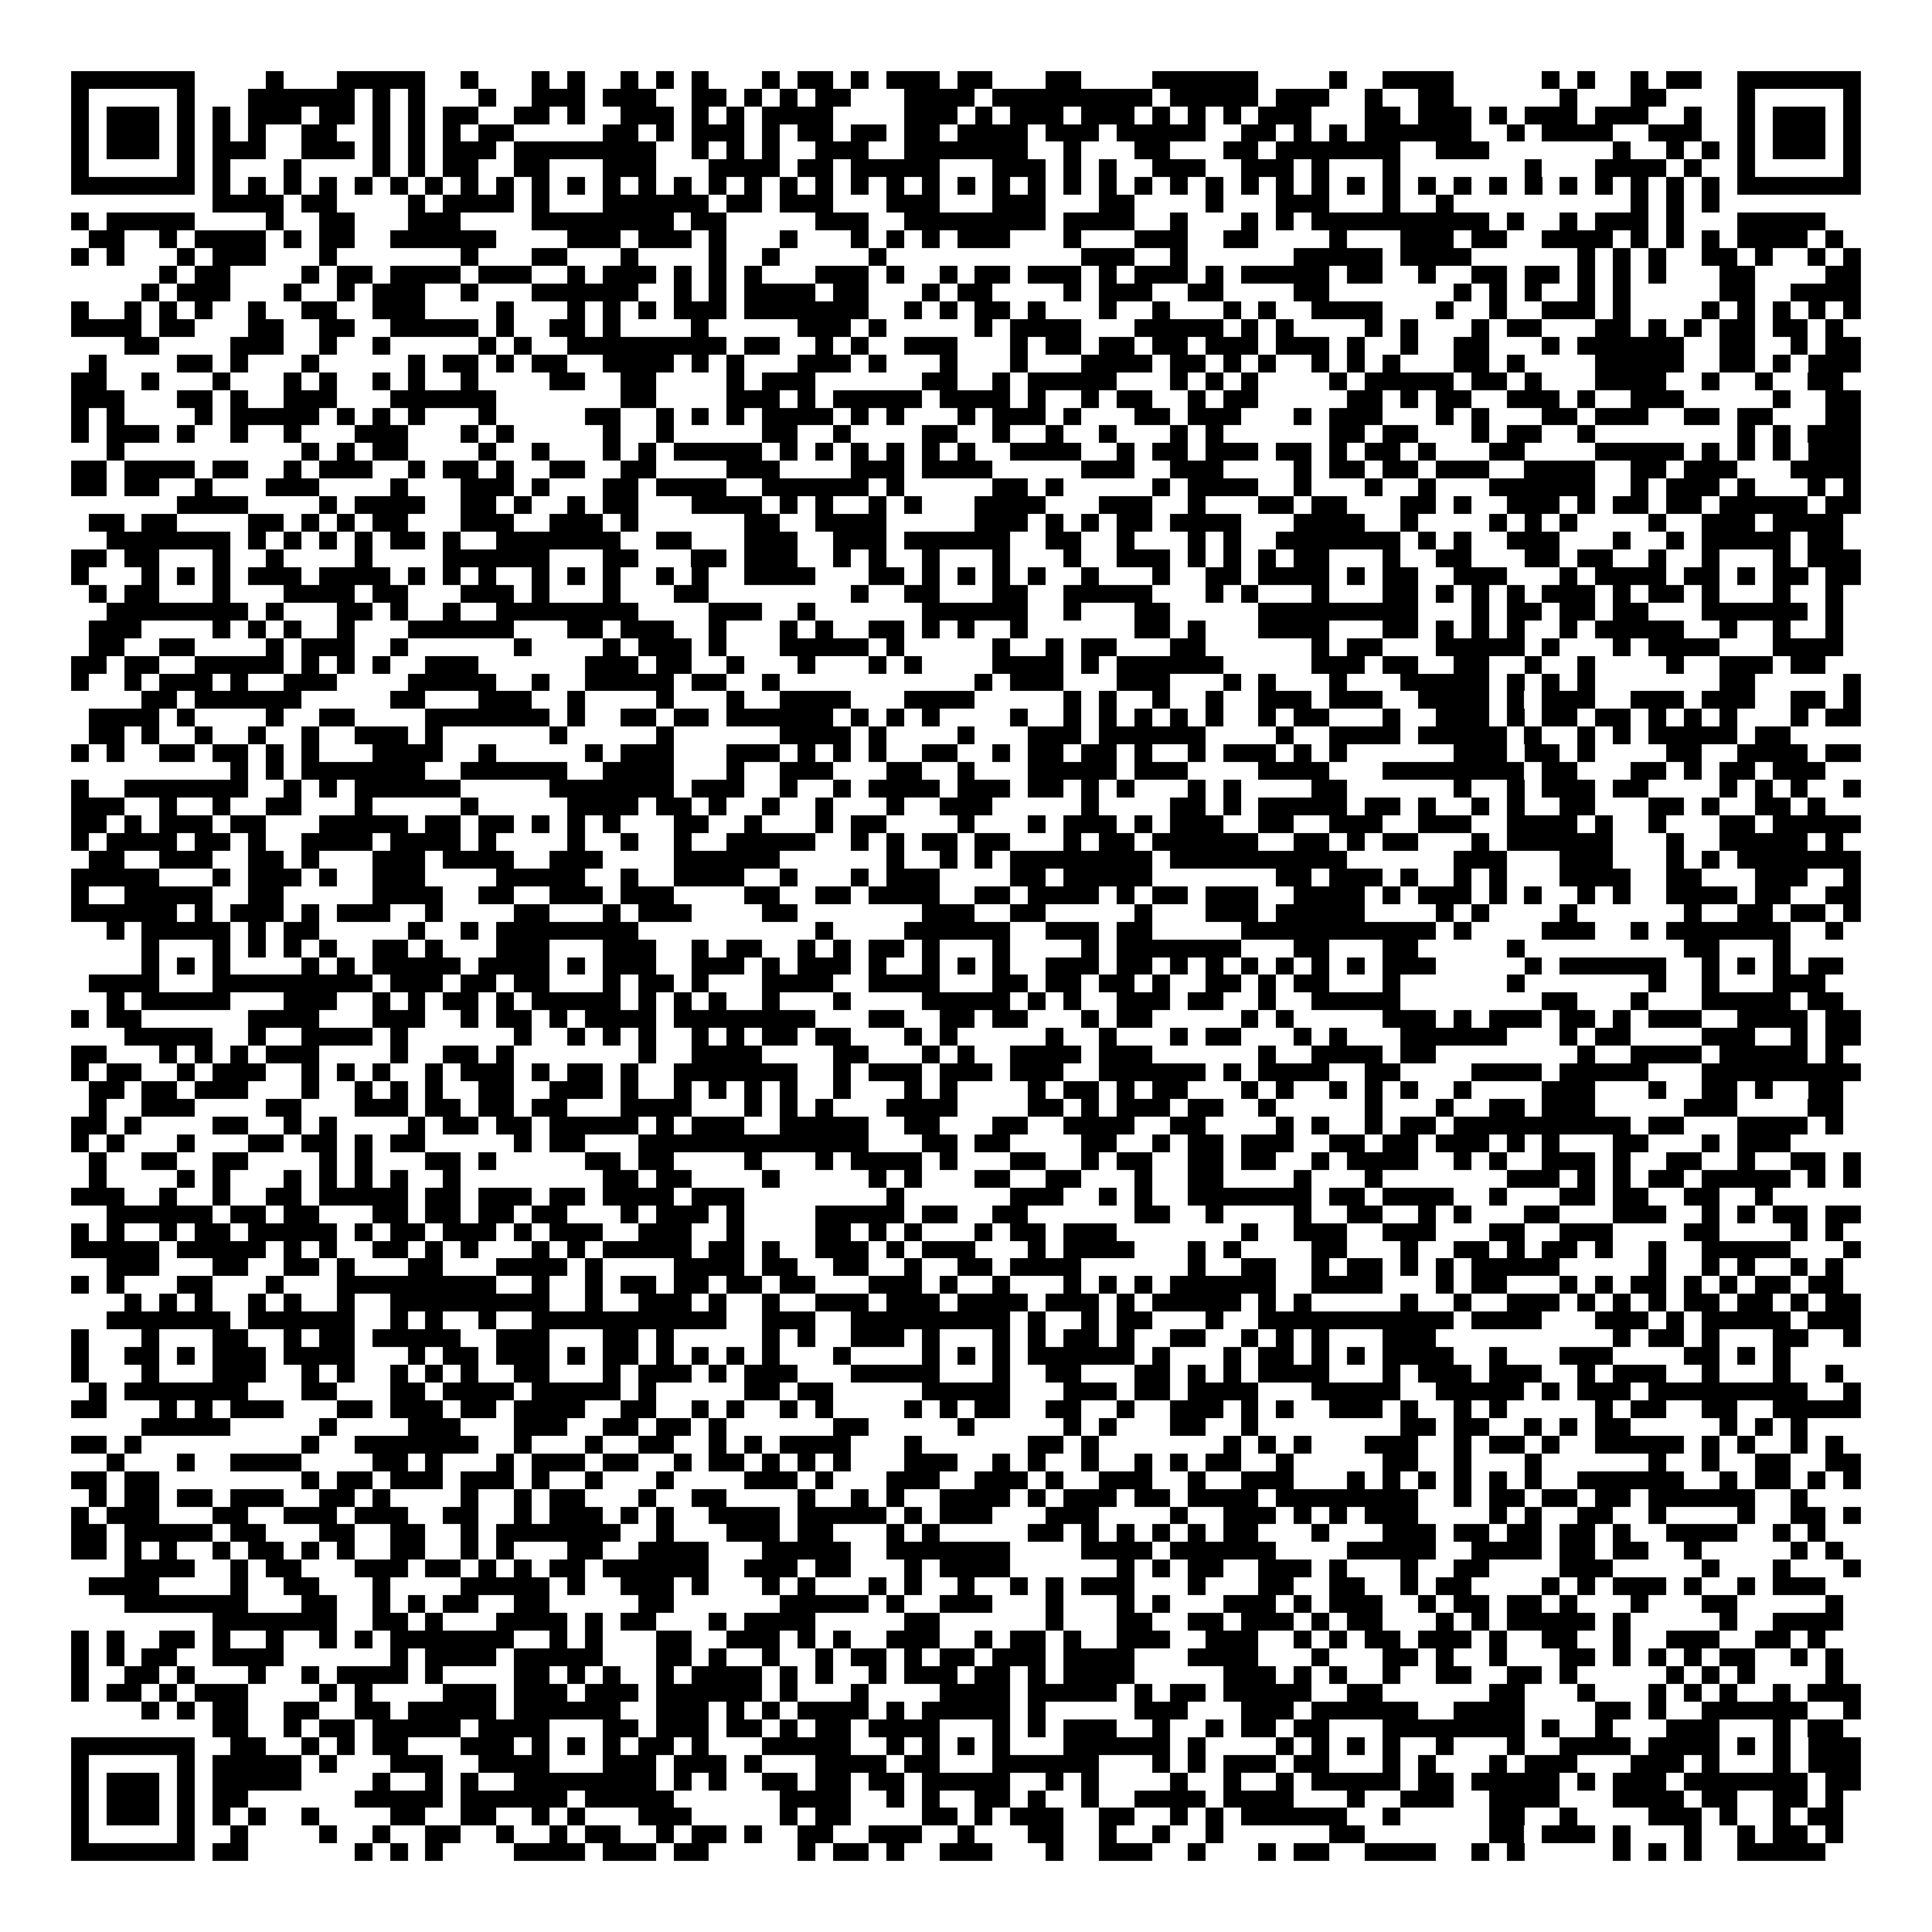 <svg xmlns="http://www.w3.org/2000/svg" viewBox="0 0 109 109" shape-rendering="crispEdges"><path fill="#ffffff" d="M0 0h109v109H0z"/><path stroke="#000000" d="M4 4.5h7m4 0h1m3 0h5m2 0h1m3 0h1m1 0h1m2 0h1m1 0h1m1 0h1m3 0h1m1 0h2m1 0h1m1 0h3m1 0h2m3 0h2m4 0h6m4 0h1m2 0h4m5 0h1m1 0h1m2 0h1m1 0h2m2 0h7M4 5.5h1m5 0h1m3 0h6m1 0h1m1 0h1m3 0h1m2 0h3m1 0h3m2 0h2m1 0h1m1 0h1m1 0h2m3 0h4m1 0h9m1 0h5m1 0h3m2 0h1m2 0h2m6 0h1m3 0h2m4 0h1m5 0h1M4 6.5h1m1 0h3m1 0h1m1 0h1m1 0h3m1 0h2m1 0h1m1 0h1m1 0h2m2 0h2m1 0h1m2 0h3m1 0h1m1 0h1m1 0h4m4 0h3m1 0h1m1 0h3m1 0h3m1 0h1m1 0h1m1 0h1m1 0h3m3 0h2m1 0h3m1 0h1m1 0h3m1 0h3m2 0h1m2 0h1m1 0h3m1 0h1M4 7.5h1m1 0h3m1 0h1m1 0h1m1 0h1m2 0h2m2 0h1m1 0h1m1 0h1m1 0h2m5 0h2m1 0h1m1 0h3m1 0h1m1 0h2m1 0h2m1 0h2m1 0h4m1 0h3m1 0h5m2 0h2m1 0h1m1 0h1m1 0h6m2 0h1m1 0h4m2 0h3m2 0h1m1 0h3m1 0h1M4 8.5h1m1 0h3m1 0h1m1 0h3m2 0h3m1 0h1m1 0h1m1 0h3m1 0h8m2 0h1m1 0h1m1 0h1m2 0h3m2 0h7m2 0h1m3 0h2m3 0h2m1 0h7m2 0h3m7 0h1m2 0h1m1 0h1m1 0h1m1 0h3m1 0h1M4 9.5h1m5 0h1m1 0h1m3 0h1m4 0h1m1 0h1m1 0h2m2 0h2m3 0h3m3 0h4m1 0h2m1 0h5m3 0h3m1 0h1m1 0h1m2 0h3m2 0h3m1 0h1m3 0h1m7 0h1m3 0h4m1 0h1m2 0h1m5 0h1M4 10.5h7m1 0h1m1 0h1m1 0h1m1 0h1m1 0h1m1 0h1m1 0h1m1 0h1m1 0h1m1 0h1m1 0h1m1 0h1m1 0h1m1 0h1m1 0h1m1 0h1m1 0h1m1 0h1m1 0h1m1 0h1m1 0h1m1 0h1m1 0h1m1 0h1m1 0h1m1 0h1m1 0h1m1 0h1m1 0h1m1 0h1m1 0h1m1 0h1m1 0h1m1 0h1m1 0h1m1 0h1m1 0h1m1 0h1m1 0h1m1 0h1m1 0h1m1 0h1m1 0h1m1 0h7M12 11.5h4m1 0h2m4 0h1m1 0h4m1 0h1m3 0h6m1 0h2m1 0h3m3 0h3m3 0h3m3 0h2m4 0h1m3 0h3m3 0h1m2 0h1m10 0h1m1 0h1m1 0h1M4 12.5h1m1 0h5m4 0h1m2 0h2m3 0h3m4 0h8m1 0h2m5 0h3m2 0h8m1 0h4m2 0h1m3 0h1m1 0h1m1 0h10m1 0h1m2 0h1m1 0h3m1 0h1m3 0h5M5 13.5h2m2 0h1m1 0h4m1 0h1m1 0h2m2 0h6m4 0h3m1 0h3m1 0h1m3 0h1m3 0h1m1 0h1m1 0h1m1 0h3m3 0h1m3 0h3m2 0h2m4 0h1m3 0h3m1 0h2m2 0h4m1 0h1m1 0h1m1 0h1m1 0h4m1 0h1M4 14.5h1m1 0h1m3 0h1m1 0h3m3 0h1m7 0h1m3 0h2m3 0h1m4 0h1m2 0h1m5 0h1m11 0h3m2 0h1m6 0h5m1 0h4m6 0h1m1 0h1m1 0h1m2 0h2m1 0h1m2 0h1m1 0h1M9 15.5h1m1 0h2m4 0h1m1 0h2m1 0h4m1 0h3m2 0h1m1 0h3m1 0h1m1 0h1m1 0h1m3 0h3m1 0h1m2 0h1m1 0h2m1 0h3m1 0h1m1 0h3m1 0h1m1 0h5m1 0h2m2 0h1m2 0h2m1 0h2m1 0h1m1 0h1m1 0h1m3 0h2m4 0h2M8 16.5h1m1 0h3m3 0h1m2 0h1m1 0h3m2 0h1m3 0h6m2 0h1m1 0h1m1 0h4m1 0h2m3 0h1m1 0h2m4 0h1m1 0h3m2 0h2m4 0h2m7 0h1m1 0h1m1 0h1m2 0h1m1 0h1m5 0h2m2 0h4M4 17.5h1m2 0h1m1 0h1m1 0h1m2 0h1m2 0h2m2 0h3m4 0h1m3 0h1m1 0h1m1 0h1m1 0h3m1 0h7m2 0h1m1 0h1m1 0h2m1 0h1m3 0h1m2 0h1m3 0h1m1 0h1m2 0h4m3 0h1m2 0h1m2 0h3m1 0h1m4 0h1m1 0h1m1 0h1m1 0h1m1 0h1M4 18.5h4m1 0h2m3 0h2m2 0h2m2 0h5m1 0h1m2 0h2m1 0h1m4 0h1m5 0h3m1 0h1m5 0h1m1 0h4m3 0h5m1 0h1m1 0h1m4 0h1m1 0h1m3 0h1m1 0h2m3 0h2m1 0h1m1 0h1m1 0h2m1 0h2m1 0h1M7 19.5h2m4 0h3m2 0h1m2 0h1m5 0h1m1 0h1m2 0h9m1 0h2m2 0h1m1 0h1m2 0h3m3 0h1m1 0h2m1 0h2m1 0h2m1 0h3m1 0h3m1 0h1m2 0h1m2 0h2m3 0h1m1 0h6m2 0h2m2 0h1m1 0h2M5 20.5h1m4 0h2m1 0h1m3 0h1m5 0h1m1 0h2m1 0h1m1 0h2m2 0h4m1 0h1m1 0h1m3 0h3m1 0h1m3 0h1m3 0h1m3 0h4m1 0h2m1 0h1m1 0h1m2 0h1m1 0h1m1 0h1m3 0h2m1 0h1m4 0h5m2 0h2m1 0h1m1 0h3M4 21.5h2m2 0h1m3 0h1m3 0h1m1 0h1m2 0h1m1 0h1m2 0h1m4 0h2m2 0h2m4 0h1m1 0h3m6 0h2m2 0h1m1 0h5m3 0h1m1 0h1m1 0h1m4 0h1m1 0h5m1 0h2m1 0h1m3 0h4m2 0h1m2 0h1m2 0h2M4 22.5h3m3 0h2m1 0h1m2 0h3m3 0h6m7 0h2m4 0h3m1 0h1m1 0h5m1 0h4m1 0h1m2 0h1m1 0h2m2 0h1m1 0h2m5 0h2m1 0h1m1 0h2m2 0h3m1 0h1m2 0h3m5 0h1m2 0h2M4 23.5h1m1 0h1m4 0h1m1 0h5m1 0h1m1 0h1m1 0h1m3 0h1m5 0h2m2 0h1m1 0h1m1 0h1m1 0h4m1 0h1m1 0h1m3 0h1m1 0h3m1 0h1m3 0h2m1 0h3m3 0h1m1 0h3m3 0h1m1 0h1m3 0h2m1 0h3m2 0h2m1 0h2m3 0h2M4 24.5h1m1 0h3m1 0h1m2 0h1m2 0h1m3 0h3m3 0h1m1 0h1m5 0h1m2 0h1m5 0h2m2 0h1m4 0h2m2 0h1m2 0h1m2 0h1m3 0h1m1 0h1m6 0h2m1 0h2m3 0h1m1 0h2m2 0h1m8 0h1m1 0h1m1 0h3M6 25.5h1m10 0h1m1 0h1m1 0h2m4 0h1m2 0h1m3 0h1m1 0h1m1 0h5m1 0h1m1 0h1m1 0h1m1 0h1m1 0h1m1 0h1m2 0h4m2 0h1m1 0h2m1 0h3m1 0h2m1 0h1m1 0h2m1 0h1m3 0h2m4 0h5m1 0h1m1 0h1m1 0h1m1 0h3M4 26.5h2m1 0h4m1 0h2m2 0h1m1 0h3m2 0h1m1 0h2m1 0h1m2 0h2m2 0h2m4 0h3m4 0h3m1 0h4m5 0h3m2 0h3m4 0h1m1 0h2m1 0h2m1 0h3m2 0h4m2 0h2m1 0h3m3 0h4M4 27.5h2m1 0h2m2 0h1m3 0h3m4 0h1m3 0h3m1 0h1m3 0h2m1 0h4m2 0h6m1 0h1m5 0h2m1 0h1m5 0h1m1 0h4m2 0h1m3 0h1m2 0h1m3 0h6m2 0h1m1 0h3m1 0h1m3 0h1m1 0h1M10 28.5h4m4 0h1m1 0h4m2 0h2m1 0h1m2 0h1m1 0h2m3 0h4m1 0h1m1 0h1m2 0h1m1 0h1m3 0h4m3 0h3m2 0h1m3 0h2m1 0h2m3 0h2m1 0h1m2 0h3m1 0h1m1 0h2m1 0h2m1 0h5m1 0h2M5 29.5h2m1 0h2m4 0h2m1 0h1m1 0h1m1 0h2m3 0h3m2 0h3m1 0h1m6 0h2m2 0h4m5 0h3m1 0h1m1 0h1m1 0h2m1 0h4m3 0h4m2 0h1m4 0h1m1 0h1m1 0h1m4 0h1m2 0h3m1 0h4M6 30.5h7m1 0h1m1 0h1m1 0h1m1 0h1m1 0h2m1 0h1m2 0h7m2 0h2m3 0h3m2 0h3m1 0h6m2 0h2m2 0h1m3 0h1m1 0h1m2 0h7m1 0h1m1 0h1m2 0h3m3 0h1m2 0h1m1 0h5m1 0h2M4 31.5h2m1 0h2m3 0h1m2 0h1m4 0h1m4 0h6m3 0h2m3 0h2m1 0h3m2 0h1m1 0h1m2 0h1m3 0h1m3 0h1m2 0h3m1 0h1m1 0h1m1 0h1m1 0h2m3 0h1m2 0h2m3 0h2m1 0h2m2 0h1m2 0h1m3 0h1m1 0h3M4 32.5h1m3 0h1m1 0h1m1 0h1m1 0h3m1 0h4m1 0h1m1 0h1m1 0h1m2 0h1m1 0h1m1 0h1m2 0h1m1 0h1m2 0h4m3 0h2m1 0h1m1 0h1m1 0h1m1 0h1m2 0h1m3 0h1m2 0h2m1 0h4m1 0h1m1 0h2m2 0h3m3 0h1m1 0h4m1 0h2m1 0h1m1 0h2m1 0h2M5 33.5h1m1 0h2m3 0h1m3 0h4m1 0h2m3 0h3m1 0h1m3 0h1m3 0h2m8 0h1m2 0h2m3 0h2m2 0h5m3 0h1m1 0h1m3 0h1m3 0h2m1 0h1m1 0h1m1 0h1m1 0h3m1 0h1m1 0h2m1 0h1m3 0h1m2 0h1M6 34.5h8m1 0h1m3 0h2m1 0h1m2 0h1m2 0h8m4 0h3m2 0h1m6 0h6m2 0h1m3 0h2m5 0h9m3 0h1m1 0h2m1 0h2m1 0h2m3 0h6m1 0h1M5 35.5h3m4 0h1m1 0h1m1 0h1m2 0h1m3 0h6m3 0h2m1 0h3m2 0h1m3 0h1m1 0h1m2 0h2m1 0h1m1 0h1m2 0h1m6 0h2m1 0h1m3 0h4m3 0h2m1 0h1m1 0h1m1 0h1m2 0h1m1 0h5m2 0h1m2 0h1m2 0h1M5 36.5h2m2 0h2m4 0h1m1 0h3m2 0h1m6 0h1m4 0h1m1 0h3m1 0h1m3 0h5m1 0h1m5 0h1m2 0h1m1 0h2m3 0h2m6 0h1m1 0h2m3 0h5m1 0h1m3 0h1m1 0h4m3 0h4M4 37.5h2m1 0h2m2 0h5m1 0h1m1 0h1m1 0h1m2 0h3m6 0h3m1 0h2m2 0h1m3 0h1m3 0h1m1 0h1m4 0h4m1 0h1m1 0h6m5 0h3m1 0h2m2 0h2m2 0h1m2 0h1m4 0h1m2 0h3m1 0h2M4 38.5h1m2 0h1m1 0h3m1 0h1m2 0h3m4 0h5m2 0h1m2 0h5m1 0h2m2 0h1m11 0h1m1 0h3m3 0h3m3 0h1m1 0h1m3 0h1m3 0h5m1 0h1m1 0h1m1 0h1m7 0h2m5 0h1M8 39.5h2m1 0h6m5 0h2m3 0h3m2 0h1m4 0h1m3 0h1m2 0h4m3 0h4m5 0h1m1 0h1m2 0h1m2 0h1m2 0h3m1 0h3m2 0h4m1 0h1m1 0h3m2 0h3m1 0h3m2 0h2m1 0h1M5 40.5h4m1 0h1m4 0h1m2 0h2m4 0h7m1 0h1m2 0h2m1 0h2m1 0h6m1 0h1m1 0h1m1 0h1m4 0h1m2 0h1m1 0h1m1 0h1m1 0h1m1 0h1m2 0h1m1 0h2m3 0h1m2 0h3m1 0h1m1 0h2m1 0h2m1 0h1m1 0h1m1 0h1m3 0h1m1 0h2M5 41.5h2m1 0h1m2 0h1m2 0h1m2 0h1m2 0h3m1 0h1m6 0h1m5 0h1m6 0h4m1 0h1m4 0h1m3 0h3m1 0h6m4 0h1m2 0h4m1 0h5m1 0h1m2 0h1m1 0h1m1 0h5m1 0h2M4 42.5h1m1 0h1m2 0h2m1 0h2m1 0h1m1 0h1m3 0h4m2 0h1m5 0h1m1 0h3m3 0h3m1 0h1m1 0h1m1 0h1m2 0h2m2 0h1m1 0h2m1 0h2m1 0h1m2 0h1m1 0h3m1 0h1m1 0h1m6 0h3m1 0h2m1 0h1m4 0h2m2 0h4m1 0h2M13 43.5h1m1 0h1m1 0h7m2 0h6m2 0h4m3 0h1m2 0h3m3 0h2m2 0h1m3 0h5m1 0h3m4 0h4m3 0h8m1 0h2m3 0h2m1 0h1m1 0h2m1 0h3M4 44.5h1m2 0h7m2 0h1m1 0h1m1 0h6m5 0h7m1 0h3m2 0h1m2 0h1m1 0h4m1 0h3m1 0h2m1 0h1m1 0h1m3 0h1m1 0h1m4 0h2m6 0h1m2 0h1m1 0h3m1 0h2m4 0h1m1 0h1m1 0h1m2 0h1M4 45.5h3m2 0h1m2 0h1m2 0h2m3 0h1m5 0h1m5 0h4m1 0h2m1 0h1m2 0h1m2 0h1m3 0h1m2 0h3m5 0h1m4 0h2m1 0h1m1 0h5m1 0h2m1 0h1m2 0h1m1 0h1m2 0h2m3 0h2m1 0h1m2 0h2m1 0h1M4 46.5h2m1 0h1m1 0h3m1 0h2m3 0h5m1 0h2m1 0h2m1 0h1m1 0h1m1 0h1m3 0h2m2 0h1m3 0h1m1 0h2m4 0h1m3 0h1m1 0h3m1 0h1m1 0h3m2 0h2m2 0h3m2 0h3m2 0h4m1 0h1m2 0h1m3 0h2m1 0h5M4 47.5h1m1 0h4m1 0h2m1 0h1m2 0h4m1 0h4m1 0h1m4 0h1m2 0h1m2 0h1m2 0h5m2 0h1m1 0h1m1 0h2m1 0h2m3 0h1m1 0h2m1 0h6m2 0h2m1 0h1m1 0h2m3 0h1m1 0h6m3 0h1m2 0h5m1 0h1M5 48.5h2m2 0h3m2 0h2m1 0h1m3 0h3m1 0h4m2 0h3m4 0h6m6 0h1m2 0h1m1 0h1m1 0h8m1 0h10m6 0h3m3 0h3m3 0h1m1 0h1m1 0h7M4 49.5h5m3 0h1m1 0h3m1 0h1m2 0h3m4 0h5m2 0h1m2 0h4m2 0h1m3 0h1m1 0h3m4 0h2m1 0h5m7 0h2m1 0h3m1 0h1m2 0h1m1 0h1m3 0h4m2 0h2m3 0h3m2 0h1M4 50.5h1m2 0h5m2 0h2m5 0h4m2 0h2m2 0h3m1 0h3m4 0h2m2 0h2m1 0h4m2 0h2m1 0h4m1 0h1m1 0h2m1 0h3m2 0h4m1 0h1m1 0h3m1 0h1m1 0h1m2 0h1m1 0h1m2 0h4m1 0h2m2 0h2M4 51.5h6m1 0h1m1 0h3m1 0h1m1 0h3m2 0h1m4 0h2m3 0h1m1 0h3m4 0h2m7 0h3m2 0h2m5 0h1m3 0h3m1 0h5m4 0h1m1 0h1m4 0h1m6 0h1m2 0h2m1 0h2m1 0h1M6 52.5h1m1 0h5m1 0h1m1 0h2m5 0h1m2 0h1m1 0h8m10 0h1m4 0h6m2 0h3m1 0h2m5 0h11m1 0h1m4 0h3m2 0h1m1 0h7m2 0h1M8 53.5h1m3 0h1m1 0h1m1 0h1m1 0h1m2 0h2m1 0h1m3 0h3m3 0h3m2 0h1m1 0h2m2 0h1m1 0h1m1 0h2m1 0h1m3 0h1m4 0h1m1 0h7m3 0h2m3 0h2m5 0h1m9 0h2m3 0h1M8 54.5h1m1 0h1m1 0h1m4 0h1m1 0h1m1 0h5m1 0h4m1 0h1m1 0h3m2 0h3m1 0h1m1 0h3m1 0h1m2 0h1m1 0h1m1 0h1m2 0h3m1 0h2m1 0h1m1 0h1m1 0h1m1 0h1m1 0h1m1 0h1m1 0h3m5 0h1m1 0h6m2 0h1m1 0h1m1 0h1m1 0h2M5 55.5h4m3 0h9m1 0h3m1 0h2m1 0h2m3 0h1m1 0h2m1 0h1m3 0h4m2 0h4m3 0h2m1 0h2m1 0h2m1 0h1m2 0h2m1 0h1m1 0h2m3 0h1m6 0h1m7 0h1m2 0h1m3 0h3M6 56.5h1m1 0h5m3 0h3m2 0h1m1 0h1m1 0h2m1 0h1m1 0h5m1 0h1m1 0h1m1 0h1m2 0h1m3 0h1m4 0h5m1 0h1m1 0h1m2 0h3m1 0h2m2 0h1m2 0h5m8 0h2m3 0h1m3 0h5m1 0h2M4 57.5h1m1 0h2m6 0h4m3 0h3m2 0h1m1 0h2m1 0h1m1 0h4m1 0h8m3 0h2m2 0h2m1 0h2m3 0h1m1 0h2m5 0h1m1 0h1m5 0h3m1 0h1m1 0h3m1 0h2m1 0h1m1 0h3m2 0h4m1 0h2M7 58.5h5m2 0h1m2 0h4m1 0h1m6 0h1m2 0h1m1 0h1m1 0h1m2 0h1m1 0h1m1 0h2m1 0h2m3 0h1m1 0h1m5 0h1m2 0h1m3 0h1m1 0h2m3 0h1m1 0h1m3 0h6m3 0h1m1 0h2m4 0h3m2 0h1m1 0h2M4 59.5h2m3 0h1m1 0h1m1 0h1m1 0h3m4 0h1m2 0h2m1 0h1m7 0h1m2 0h4m4 0h2m3 0h1m1 0h1m2 0h4m1 0h3m6 0h1m2 0h4m1 0h2m8 0h1m2 0h4m1 0h5m1 0h1M4 60.5h1m1 0h2m2 0h1m1 0h3m2 0h1m1 0h1m1 0h1m2 0h1m1 0h3m1 0h1m1 0h2m1 0h1m2 0h7m2 0h1m1 0h3m1 0h3m1 0h3m2 0h6m1 0h1m1 0h4m2 0h2m4 0h4m1 0h5m3 0h9M5 61.5h2m1 0h2m1 0h3m3 0h1m2 0h1m1 0h1m1 0h1m2 0h2m2 0h3m1 0h1m2 0h1m1 0h1m1 0h1m1 0h1m2 0h1m3 0h1m1 0h1m4 0h1m1 0h2m1 0h1m1 0h2m3 0h1m1 0h1m2 0h1m1 0h1m1 0h1m2 0h1m4 0h3m3 0h1m2 0h2m1 0h1m2 0h2M5 62.5h1m2 0h3m4 0h2m3 0h3m1 0h2m1 0h2m1 0h2m3 0h4m3 0h1m1 0h1m1 0h1m3 0h4m4 0h2m1 0h1m1 0h3m1 0h2m2 0h1m5 0h1m3 0h1m2 0h2m1 0h3m5 0h3m4 0h2M4 63.5h2m1 0h1m4 0h2m2 0h1m1 0h1m4 0h1m1 0h2m1 0h2m1 0h5m1 0h1m1 0h3m2 0h5m2 0h2m3 0h2m2 0h4m2 0h2m4 0h1m1 0h1m2 0h1m1 0h2m1 0h10m1 0h2m3 0h4m1 0h1M4 64.5h1m1 0h1m3 0h1m3 0h2m1 0h2m1 0h1m1 0h2m5 0h1m1 0h2m3 0h13m3 0h2m1 0h2m4 0h2m2 0h1m1 0h2m1 0h3m2 0h2m1 0h2m1 0h3m1 0h1m1 0h1m3 0h2m3 0h1m1 0h3M5 65.5h1m2 0h2m2 0h2m4 0h1m1 0h1m3 0h2m1 0h1m5 0h2m1 0h2m4 0h1m3 0h1m1 0h4m1 0h1m3 0h2m2 0h1m1 0h2m2 0h2m1 0h2m2 0h1m1 0h4m2 0h1m1 0h1m2 0h3m1 0h1m2 0h2m2 0h1m2 0h2m1 0h1M5 66.5h1m4 0h1m1 0h1m3 0h1m1 0h1m1 0h1m1 0h1m2 0h1m8 0h2m1 0h2m4 0h1m5 0h1m1 0h1m3 0h2m2 0h2m3 0h1m2 0h2m4 0h1m3 0h1m7 0h3m1 0h1m1 0h1m1 0h2m1 0h5m1 0h1m1 0h1M4 67.5h3m2 0h1m2 0h1m2 0h2m1 0h5m1 0h2m1 0h3m1 0h2m1 0h4m1 0h3m8 0h1m6 0h3m2 0h1m1 0h1m2 0h7m1 0h2m1 0h4m2 0h1m3 0h2m1 0h2m2 0h2m2 0h1M6 68.5h6m1 0h2m1 0h2m3 0h2m1 0h2m1 0h2m1 0h2m3 0h1m1 0h3m1 0h1m4 0h5m1 0h2m2 0h2m6 0h2m2 0h1m4 0h1m2 0h2m2 0h1m1 0h1m3 0h2m3 0h3m2 0h1m1 0h1m1 0h2m1 0h2M4 69.5h1m1 0h1m2 0h1m1 0h2m1 0h5m1 0h1m1 0h2m1 0h3m1 0h1m1 0h3m2 0h3m2 0h1m4 0h2m1 0h1m1 0h1m3 0h1m1 0h2m1 0h3m7 0h1m2 0h3m2 0h3m3 0h2m2 0h3m4 0h2m4 0h1m1 0h1M4 70.5h5m1 0h5m1 0h1m1 0h1m2 0h2m1 0h1m1 0h1m3 0h1m1 0h1m1 0h5m1 0h2m1 0h1m2 0h3m1 0h1m1 0h3m3 0h1m1 0h4m3 0h1m1 0h1m4 0h2m3 0h1m2 0h2m1 0h1m1 0h2m1 0h1m2 0h1m2 0h5m3 0h1M6 71.5h3m3 0h2m2 0h2m1 0h1m3 0h2m3 0h4m1 0h1m4 0h4m1 0h2m2 0h2m2 0h1m2 0h2m1 0h4m6 0h1m2 0h2m2 0h1m1 0h2m1 0h1m1 0h1m1 0h5m5 0h1m2 0h1m1 0h1m2 0h1m1 0h1M4 72.5h1m1 0h1m3 0h2m3 0h1m3 0h9m2 0h1m2 0h1m1 0h2m1 0h2m1 0h2m1 0h2m3 0h3m1 0h1m2 0h1m3 0h1m1 0h1m1 0h1m1 0h6m2 0h4m3 0h1m1 0h2m3 0h1m1 0h1m1 0h2m1 0h1m1 0h1m1 0h2m1 0h2M7 73.5h1m1 0h1m1 0h1m2 0h1m1 0h1m2 0h1m2 0h9m2 0h1m2 0h3m1 0h1m2 0h1m2 0h3m1 0h3m1 0h4m1 0h3m1 0h1m1 0h5m1 0h1m1 0h1m5 0h1m2 0h1m2 0h3m1 0h1m1 0h1m1 0h1m1 0h2m1 0h2m1 0h1m1 0h2M6 74.5h7m1 0h6m2 0h1m1 0h1m2 0h1m2 0h11m2 0h3m2 0h9m1 0h1m2 0h1m1 0h2m3 0h1m2 0h11m1 0h4m3 0h3m1 0h1m1 0h5m1 0h3M4 75.5h1m3 0h1m3 0h2m2 0h1m1 0h2m1 0h5m2 0h3m3 0h2m1 0h1m5 0h1m1 0h1m2 0h3m1 0h1m3 0h1m1 0h1m1 0h2m1 0h1m2 0h2m2 0h1m1 0h1m1 0h1m3 0h3m10 0h1m1 0h2m1 0h1m3 0h2m2 0h1M4 76.5h1m2 0h2m1 0h1m1 0h3m1 0h4m3 0h1m1 0h2m1 0h3m1 0h1m1 0h2m1 0h1m1 0h1m1 0h1m1 0h1m3 0h1m4 0h1m1 0h1m1 0h1m1 0h6m1 0h1m3 0h1m1 0h2m1 0h1m1 0h1m1 0h4m2 0h1m3 0h3m4 0h2m1 0h1m1 0h1M4 77.5h1m3 0h1m3 0h3m2 0h1m1 0h1m2 0h1m1 0h1m1 0h1m2 0h2m3 0h1m1 0h3m1 0h1m1 0h3m3 0h5m3 0h1m2 0h2m3 0h2m1 0h1m1 0h1m1 0h4m3 0h1m1 0h3m1 0h3m2 0h1m1 0h3m2 0h1m3 0h1m2 0h1M5 78.5h1m1 0h7m3 0h2m3 0h2m1 0h4m1 0h5m1 0h1m5 0h2m1 0h2m5 0h5m3 0h3m1 0h2m1 0h4m3 0h5m2 0h5m1 0h1m1 0h3m1 0h9m2 0h1M4 79.5h2m3 0h1m1 0h1m1 0h3m3 0h2m1 0h3m1 0h2m1 0h4m2 0h2m2 0h1m1 0h1m2 0h1m1 0h1m4 0h1m1 0h1m1 0h2m2 0h2m2 0h1m2 0h3m1 0h1m1 0h1m2 0h3m1 0h1m2 0h1m1 0h1m5 0h1m1 0h2m2 0h2m2 0h5M8 80.5h5m5 0h1m4 0h3m3 0h3m2 0h2m1 0h2m1 0h1m6 0h2m5 0h1m5 0h1m1 0h1m3 0h2m2 0h1m8 0h2m1 0h2m2 0h1m1 0h1m1 0h2m5 0h1m1 0h1m1 0h1M4 81.5h2m1 0h1m9 0h1m2 0h7m2 0h1m3 0h1m2 0h2m2 0h1m1 0h1m1 0h4m3 0h1m6 0h2m1 0h1m7 0h1m1 0h1m1 0h1m3 0h3m2 0h1m1 0h2m1 0h1m2 0h5m1 0h1m1 0h1m2 0h1m1 0h1M6 82.5h1m3 0h1m2 0h4m4 0h2m1 0h1m3 0h1m1 0h3m1 0h2m2 0h1m1 0h2m1 0h1m1 0h1m1 0h1m3 0h3m2 0h1m1 0h1m2 0h1m2 0h1m1 0h1m1 0h2m2 0h1m5 0h2m2 0h1m3 0h1m6 0h1m2 0h1m2 0h2m2 0h2M4 83.5h2m1 0h2m8 0h1m1 0h2m1 0h3m1 0h3m1 0h1m2 0h1m3 0h1m4 0h3m1 0h1m3 0h3m2 0h3m1 0h1m2 0h3m2 0h1m2 0h3m3 0h1m1 0h1m1 0h1m1 0h1m1 0h1m1 0h1m2 0h6m2 0h1m1 0h2m1 0h1m1 0h1M5 84.5h1m1 0h2m1 0h2m1 0h3m2 0h2m1 0h1m4 0h1m2 0h1m1 0h2m3 0h1m2 0h2m4 0h1m2 0h1m1 0h1m2 0h4m1 0h1m1 0h3m1 0h2m1 0h4m1 0h8m2 0h1m1 0h2m1 0h2m1 0h2m1 0h6m2 0h1M4 85.5h1m1 0h3m3 0h2m2 0h3m1 0h3m2 0h2m2 0h1m1 0h3m1 0h1m1 0h1m2 0h4m1 0h5m1 0h1m1 0h3m3 0h3m4 0h1m2 0h3m1 0h1m1 0h1m1 0h3m4 0h1m1 0h1m2 0h2m2 0h1m4 0h1m2 0h2m1 0h1M4 86.5h2m1 0h5m1 0h2m3 0h2m2 0h2m2 0h1m1 0h7m2 0h1m3 0h3m1 0h2m3 0h1m1 0h1m5 0h2m1 0h1m1 0h1m1 0h1m1 0h1m1 0h2m3 0h1m3 0h3m1 0h2m1 0h2m1 0h2m1 0h1m2 0h4m2 0h1m1 0h1M4 87.5h2m1 0h1m1 0h1m2 0h1m1 0h2m1 0h1m1 0h1m2 0h2m2 0h1m1 0h1m3 0h2m2 0h4m3 0h5m2 0h7m4 0h4m1 0h6m4 0h5m2 0h4m1 0h2m1 0h2m2 0h1m5 0h1m1 0h1M7 88.5h4m2 0h1m1 0h2m3 0h3m1 0h2m1 0h1m1 0h1m1 0h2m1 0h6m2 0h3m1 0h2m3 0h1m1 0h4m6 0h1m1 0h1m1 0h2m2 0h3m1 0h1m3 0h1m2 0h2m4 0h3m5 0h1m3 0h1m3 0h1M5 89.5h4m4 0h1m2 0h2m3 0h1m4 0h5m1 0h1m2 0h3m1 0h1m3 0h1m1 0h1m3 0h1m1 0h1m2 0h1m2 0h1m1 0h1m1 0h3m3 0h1m3 0h2m2 0h2m2 0h1m1 0h2m4 0h1m1 0h1m1 0h3m1 0h1m2 0h1m1 0h3M7 90.5h7m3 0h2m2 0h1m1 0h1m1 0h2m2 0h2m5 0h2m6 0h5m1 0h1m2 0h3m3 0h1m3 0h1m1 0h1m3 0h3m1 0h1m1 0h3m2 0h1m1 0h2m1 0h2m1 0h1m3 0h1m3 0h2m5 0h1M12 91.5h7m2 0h2m1 0h1m3 0h4m1 0h1m1 0h2m3 0h1m1 0h4m5 0h2m6 0h1m3 0h2m2 0h2m1 0h3m1 0h1m1 0h2m3 0h1m1 0h1m1 0h5m1 0h1m5 0h1m2 0h4M4 92.5h1m1 0h1m2 0h2m1 0h1m2 0h1m2 0h1m1 0h1m1 0h7m2 0h1m1 0h1m3 0h2m2 0h3m1 0h1m1 0h1m2 0h3m2 0h1m1 0h2m1 0h1m2 0h3m2 0h3m2 0h1m1 0h1m1 0h2m1 0h3m1 0h1m2 0h2m2 0h1m2 0h3m2 0h2m1 0h1M4 93.5h1m1 0h1m1 0h2m2 0h4m6 0h1m1 0h4m1 0h5m3 0h2m1 0h1m2 0h1m2 0h1m1 0h2m1 0h1m1 0h2m1 0h3m1 0h4m3 0h4m3 0h1m3 0h2m1 0h1m2 0h1m3 0h2m1 0h1m1 0h1m1 0h1m1 0h2m2 0h1m1 0h1M4 94.5h1m2 0h2m1 0h1m3 0h1m2 0h1m1 0h4m1 0h1m4 0h2m1 0h1m1 0h1m2 0h1m1 0h4m1 0h1m1 0h1m2 0h1m1 0h3m1 0h2m1 0h1m1 0h4m5 0h3m1 0h1m1 0h1m2 0h1m2 0h2m2 0h2m1 0h1m5 0h1m1 0h1m1 0h1m4 0h1M4 95.5h1m1 0h2m1 0h1m1 0h3m4 0h1m1 0h1m4 0h3m1 0h3m1 0h3m1 0h6m1 0h1m3 0h1m4 0h4m1 0h5m1 0h1m1 0h2m1 0h5m2 0h2m6 0h2m3 0h1m3 0h1m1 0h1m1 0h1m2 0h1m1 0h3M8 96.5h1m1 0h1m1 0h2m2 0h2m2 0h2m1 0h5m1 0h6m2 0h3m1 0h1m1 0h1m1 0h4m1 0h1m1 0h5m1 0h1m5 0h3m3 0h3m1 0h6m2 0h4m4 0h2m1 0h1m2 0h6m2 0h1M12 97.5h2m2 0h1m1 0h2m1 0h5m1 0h4m3 0h2m1 0h3m1 0h2m1 0h1m1 0h2m1 0h4m3 0h1m1 0h1m1 0h3m2 0h1m2 0h1m1 0h2m1 0h2m3 0h8m1 0h1m2 0h1m3 0h3m3 0h1m1 0h2M4 98.5h7m2 0h2m2 0h1m1 0h1m1 0h2m3 0h3m1 0h1m1 0h1m1 0h1m1 0h2m1 0h1m3 0h5m2 0h1m1 0h1m1 0h1m1 0h1m3 0h6m1 0h1m4 0h1m1 0h1m1 0h1m1 0h1m2 0h1m3 0h1m2 0h4m1 0h4m1 0h1m1 0h1m1 0h3M4 99.5h1m5 0h1m1 0h5m1 0h1m3 0h3m2 0h4m3 0h3m1 0h3m1 0h1m3 0h4m1 0h2m3 0h6m3 0h1m1 0h1m1 0h3m1 0h2m3 0h1m1 0h1m3 0h1m1 0h3m3 0h3m1 0h1m3 0h1m1 0h3M4 100.5h1m1 0h3m1 0h1m1 0h5m4 0h1m2 0h1m1 0h1m2 0h8m1 0h1m1 0h1m2 0h2m1 0h2m1 0h2m1 0h5m2 0h1m1 0h1m4 0h1m2 0h1m2 0h1m1 0h5m1 0h2m1 0h5m1 0h1m1 0h3m1 0h7m1 0h2M4 101.5h1m1 0h3m1 0h1m1 0h2m6 0h5m1 0h6m1 0h5m6 0h4m2 0h1m1 0h1m2 0h2m1 0h1m2 0h1m2 0h4m1 0h4m3 0h1m2 0h3m2 0h4m3 0h4m1 0h2m2 0h2m1 0h1M4 102.5h1m1 0h3m1 0h1m1 0h1m1 0h1m2 0h1m4 0h2m2 0h2m2 0h1m1 0h1m3 0h3m5 0h1m1 0h2m4 0h2m1 0h1m1 0h3m2 0h2m2 0h1m1 0h1m1 0h6m2 0h1m5 0h2m2 0h1m4 0h3m1 0h1m2 0h1m1 0h2M4 103.5h1m5 0h1m2 0h1m4 0h1m2 0h1m2 0h2m2 0h1m2 0h1m1 0h2m2 0h1m1 0h2m1 0h1m2 0h2m2 0h3m2 0h1m3 0h2m2 0h1m2 0h1m2 0h1m6 0h2m7 0h2m1 0h3m1 0h1m3 0h1m2 0h1m1 0h2m1 0h1M4 104.5h7m1 0h2m6 0h1m1 0h1m1 0h1m4 0h4m1 0h3m1 0h2m5 0h1m1 0h2m1 0h1m2 0h3m3 0h1m2 0h3m2 0h1m3 0h1m1 0h2m2 0h4m2 0h1m1 0h1m5 0h1m1 0h1m1 0h1m2 0h5"/></svg>
